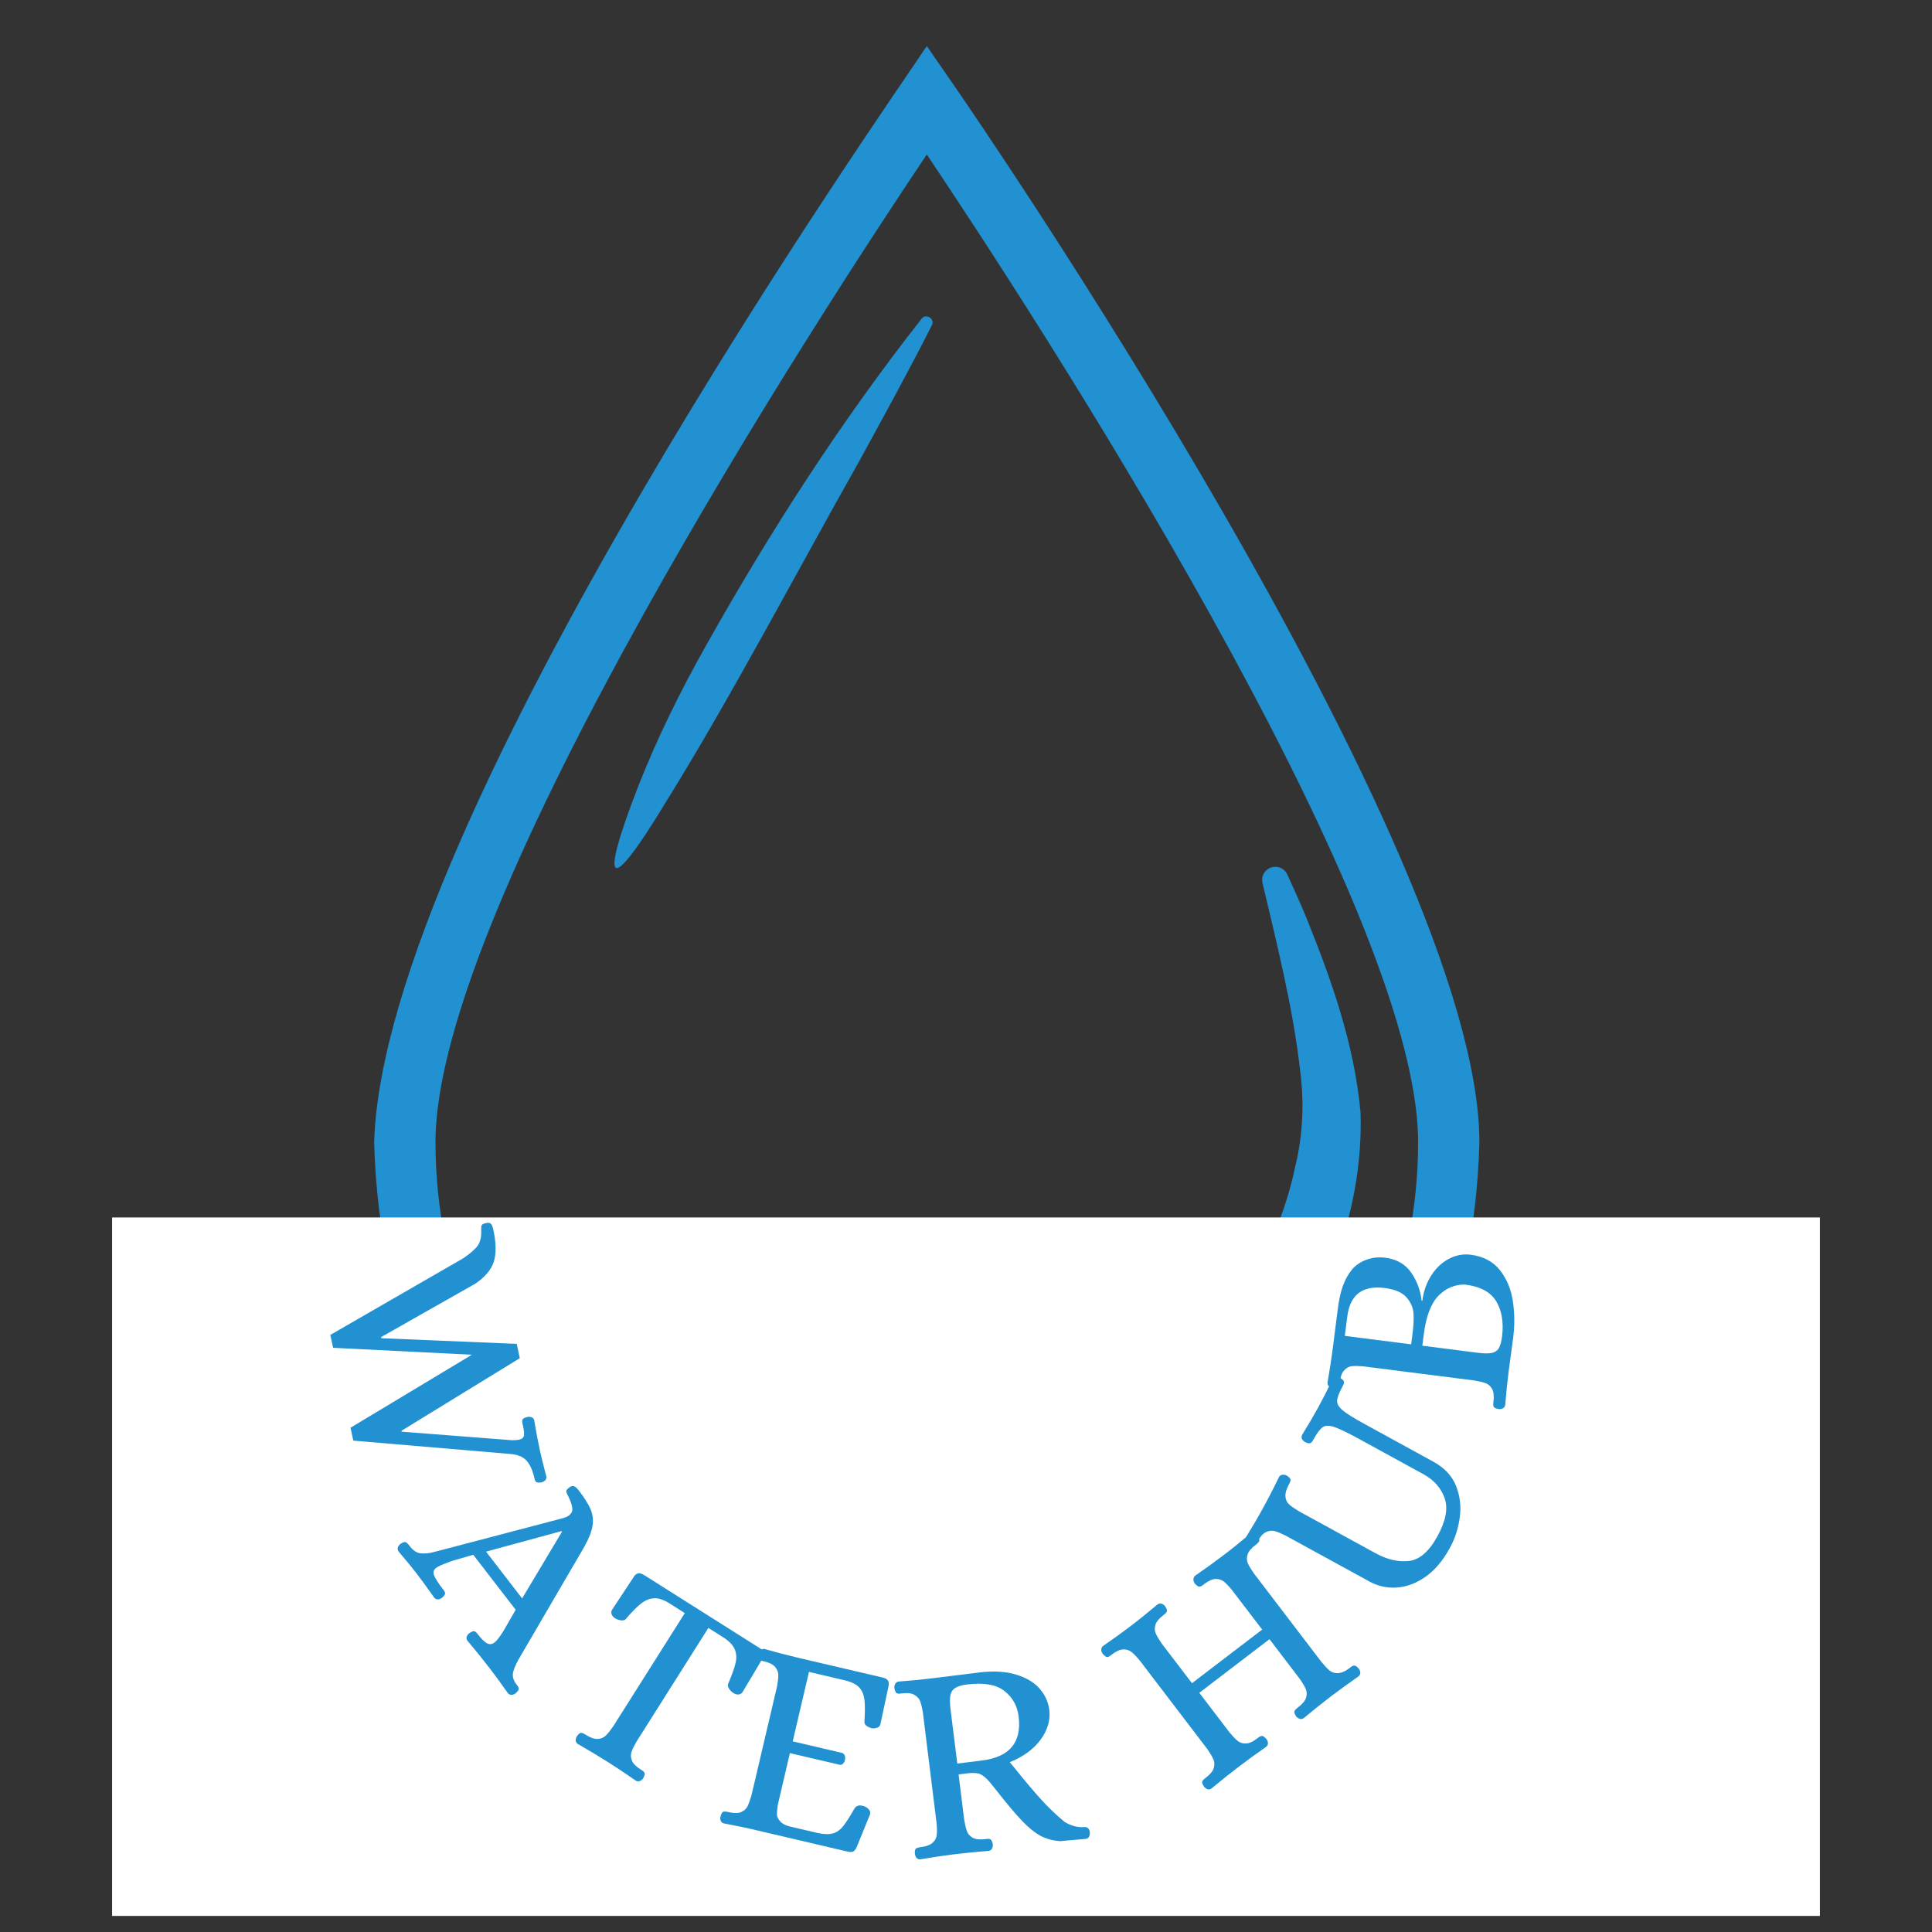 <svg xmlns="http://www.w3.org/2000/svg" xmlns:xlink="http://www.w3.org/1999/xlink" width="500" zoomAndPan="magnify" viewBox="0 0 375 375" height="500" preserveAspectRatio="xMidYMid meet" version="1.0"><rect x="0" y="0" width="375" height="375" fill="#333333" stroke="none"/><defs><g/><clipPath id="576321f24f"><path d="M 72.602 8.566 L 287.102 8.566 L 287.102 328 L 72.602 328 Z M 72.602 8.566 " clip-rule="nonzero"/></clipPath><clipPath id="c1f8a16847"><path d="M 21.758 236.309 L 353.242 236.309 L 353.242 371.879 L 21.758 371.879 Z M 21.758 236.309 " clip-rule="nonzero"/></clipPath></defs><g clip-path="url(#576321f24f)"><path fill="#2191d1" d="M 184.785 16.012 L 179.891 8.93 C 173.121 19.285 74.465 159.191 72.625 221.699 C 76.332 362.891 283.449 362.93 287.148 221.699 C 287.156 164.645 188.969 22.051 184.785 16.012 Z M 179.891 316.918 C 127.309 316.918 84.527 274.203 84.527 221.699 C 84.527 175.219 159.758 59.988 179.891 29.988 C 200.023 59.988 275.254 175.227 275.254 221.699 C 275.254 274.203 232.473 316.918 179.891 316.918 Z M 179.891 316.918 " fill-opacity="1" fill-rule="nonzero"/></g><path fill="#2191d1" d="M 264.078 215.883 C 262.867 202.754 258.539 190.465 253.684 178.438 C 252.492 175.496 251.184 172.605 249.859 169.73 C 249.359 168.645 248.152 168.027 246.945 168.312 C 245.566 168.637 244.715 170.031 245.059 171.41 C 247.836 183.168 250.984 195.688 252.328 207.574 C 253.191 214.031 252.898 220.379 251.359 226.621 C 246.73 248.656 231.289 266.922 212.102 278.219 C 207.047 281.129 201.73 283.648 196.109 286.031 C 194.746 286.555 193.793 287.902 193.863 289.438 C 193.961 291.348 195.578 292.824 197.5 292.734 C 204.133 292.418 210.742 290.922 217.062 288.527 C 228.867 283.836 239.422 275.836 247.207 265.777 C 258.184 251.77 264.652 233.746 264.078 215.883 Z M 264.078 215.883 " fill-opacity="1" fill-rule="nonzero"/><path fill="#2191d1" d="M 178.891 61.859 C 163.234 81.77 149.512 103.109 137.109 125.176 C 132.125 134.02 127.617 143.113 123.898 152.574 C 116.207 172.375 118.113 174.16 129.445 155.355 C 141.727 135.609 155.066 110.246 166.605 89.828 C 171.438 80.992 176.297 72.168 180.875 63.133 C 181.531 61.953 179.754 60.719 178.891 61.859 Z M 178.891 61.859 " fill-opacity="1" fill-rule="nonzero"/><g clip-path="url(#c1f8a16847)"><path fill="#ffffff" d="M 21.758 236.309 L 353.242 236.309 L 353.242 371.879 L 21.758 371.879 Z M 21.758 236.309 " fill-opacity="1" fill-rule="nonzero"/></g><g fill="#2191d1" fill-opacity="1"><g transform="translate(61.408, 244.108)"><g><path d="M 28.5 0.125 C 29.906 -0.832 30.848 -1.656 31.328 -2.344 C 31.805 -3.039 32.031 -3.969 32 -5.125 C 32.008 -5.27 32.008 -5.488 32 -5.781 C 31.988 -6.082 32.055 -6.297 32.203 -6.422 C 32.348 -6.547 32.598 -6.645 32.953 -6.719 C 33.379 -6.812 33.688 -6.758 33.875 -6.562 C 34.07 -6.363 34.223 -6.016 34.328 -5.516 C 34.91 -2.848 34.941 -0.734 34.422 0.828 C 33.91 2.398 32.695 3.82 30.781 5.094 L 12.562 15.422 L 12.609 15.641 L 38.891 16.734 L 39.484 19.516 L 16.516 33.609 L 16.562 33.781 L 37.969 35.438 C 38.539 35.445 39.02 35.406 39.406 35.312 C 39.906 35.207 40.195 34.961 40.281 34.578 C 40.363 34.191 40.297 33.5 40.078 32.5 L 40 32.188 C 39.926 31.82 39.938 31.555 40.031 31.391 C 40.125 31.223 40.414 31.07 40.906 30.938 C 41.219 30.863 41.508 30.879 41.781 30.984 C 42.051 31.086 42.219 31.285 42.281 31.578 C 42.676 33.922 43.047 35.875 43.391 37.438 C 43.535 38.113 43.848 39.398 44.328 41.297 L 44.625 42.406 C 44.695 42.719 44.633 42.977 44.438 43.188 C 44.238 43.406 43.984 43.551 43.672 43.625 C 43.16 43.688 42.828 43.66 42.672 43.547 C 42.516 43.43 42.398 43.195 42.328 42.844 C 41.984 41.281 41.457 40.117 40.75 39.359 C 40.051 38.609 38.961 38.188 37.484 38.094 L 7.172 35.516 L 6.625 33.016 L 30.188 18.844 L 3.25 17.5 L 2.703 15 Z M 28.5 0.125 "/></g></g></g><g fill="#2191d1" fill-opacity="1"><g transform="translate(77.311, 300.815)"><g><path d="M 0.078 0.359 C -0.117 0.098 -0.176 -0.164 -0.094 -0.438 C -0.008 -0.707 0.156 -0.941 0.406 -1.141 C 0.875 -1.453 1.207 -1.566 1.406 -1.484 C 1.602 -1.41 1.773 -1.273 1.922 -1.078 C 2.078 -0.879 2.18 -0.754 2.234 -0.703 C 2.898 0.16 3.609 0.625 4.359 0.688 C 5.117 0.75 5.875 0.688 6.625 0.5 C 7.375 0.312 7.891 0.18 8.172 0.109 L 31.891 -6.125 C 32.453 -6.281 32.863 -6.461 33.125 -6.672 C 33.633 -7.055 33.848 -7.539 33.766 -8.125 C 33.691 -8.719 33.453 -9.43 33.047 -10.266 C 32.754 -10.816 32.602 -11.18 32.594 -11.359 C 32.582 -11.547 32.781 -11.797 33.188 -12.109 C 33.531 -12.367 33.832 -12.445 34.094 -12.344 C 34.363 -12.25 34.656 -12 34.969 -11.594 C 36.082 -10.156 36.859 -8.93 37.297 -7.922 C 37.734 -6.91 37.867 -5.836 37.703 -4.703 C 37.535 -3.566 37.008 -2.207 36.125 -0.625 L 23.844 20.422 C 23.07 21.691 22.566 22.742 22.328 23.578 C 22.086 24.41 22.27 25.238 22.875 26.062 L 23.078 26.312 C 23.297 26.594 23.395 26.832 23.375 27.031 C 23.363 27.227 23.164 27.5 22.781 27.844 C 22.531 28.039 22.258 28.145 21.969 28.156 C 21.688 28.164 21.445 28.047 21.25 27.797 C 19.906 25.879 18.723 24.266 17.703 22.953 C 16.367 21.211 14.953 19.457 13.453 17.688 C 13.242 17.414 13.18 17.145 13.266 16.875 C 13.359 16.613 13.531 16.383 13.781 16.188 C 14.207 15.895 14.516 15.766 14.703 15.797 C 14.898 15.828 15.113 15.988 15.344 16.281 C 16.094 17.258 16.711 17.879 17.203 18.141 C 17.703 18.41 18.203 18.352 18.703 17.969 C 19.078 17.688 19.617 16.992 20.328 15.891 L 22.781 11.641 L 14.547 0.969 C 12.203 1.633 10.844 2.023 10.469 2.141 C 10.102 2.266 9.91 2.336 9.891 2.359 C 8.535 2.859 7.695 3.234 7.375 3.484 C 6.883 3.859 6.727 4.316 6.906 4.859 C 7.082 5.41 7.633 6.297 8.562 7.516 L 8.766 7.766 C 8.992 8.055 9.098 8.301 9.078 8.5 C 9.066 8.695 8.867 8.969 8.484 9.312 C 8.234 9.508 7.961 9.613 7.672 9.625 C 7.391 9.633 7.148 9.516 6.953 9.266 C 5.609 7.348 4.438 5.742 3.438 4.453 C 2.727 3.523 1.609 2.16 0.078 0.359 Z M 17.031 0.359 L 24.031 9.438 L 31.766 -3.5 L 31.672 -3.625 Z M 17.031 0.359 "/></g></g></g><g fill="#2191d1" fill-opacity="1"><g transform="translate(104.012, 333.18)"><g><path d="M 8.172 5.344 C 7.898 5.164 7.754 4.93 7.734 4.641 C 7.723 4.359 7.801 4.082 7.969 3.812 C 8.301 3.363 8.57 3.145 8.781 3.156 C 9 3.164 9.32 3.305 9.75 3.578 C 10.645 4.141 11.41 4.395 12.047 4.344 C 12.68 4.301 13.203 4.07 13.609 3.656 C 14.016 3.25 14.477 2.672 15 1.922 L 28.906 -20.078 L 25.734 -22.094 C 24.66 -22.727 23.707 -23.016 22.875 -22.953 C 22.039 -22.898 21.219 -22.555 20.406 -21.922 C 19.602 -21.297 18.617 -20.297 17.453 -18.922 C 17.266 -18.703 16.953 -18.617 16.516 -18.672 C 16.078 -18.734 15.676 -18.879 15.312 -19.109 C 15.031 -19.297 14.828 -19.539 14.703 -19.844 C 14.586 -20.156 14.617 -20.453 14.797 -20.734 L 19.031 -27.156 C 19.5 -27.895 20.156 -28 21 -27.469 L 43.547 -13.219 C 44.348 -12.707 44.516 -12.082 44.047 -11.344 L 40.109 -4.734 C 39.93 -4.453 39.664 -4.301 39.312 -4.281 C 38.969 -4.27 38.656 -4.359 38.375 -4.547 C 38 -4.773 37.703 -5.066 37.484 -5.422 C 37.266 -5.785 37.211 -6.098 37.328 -6.359 C 38.047 -8.047 38.52 -9.375 38.75 -10.344 C 38.988 -11.32 38.945 -12.203 38.625 -12.984 C 38.312 -13.773 37.641 -14.52 36.609 -15.219 L 33.484 -17.203 L 19.578 4.797 C 19.109 5.598 18.773 6.27 18.578 6.812 C 18.391 7.352 18.406 7.922 18.625 8.516 C 18.852 9.109 19.422 9.691 20.328 10.266 L 20.594 10.438 C 20.875 10.613 21.047 10.797 21.109 10.984 C 21.172 11.18 21.082 11.504 20.844 11.953 C 20.676 12.223 20.457 12.41 20.188 12.516 C 19.926 12.629 19.66 12.602 19.391 12.438 C 17.473 11.102 15.688 9.91 14.031 8.859 C 12.176 7.691 10.223 6.52 8.172 5.344 Z M 8.172 5.344 "/></g></g></g><g fill="#2191d1" fill-opacity="1"><g transform="translate(137.333, 353.015)"><g><path d="M 3.156 0.906 C 2.875 0.844 2.676 0.676 2.562 0.406 C 2.457 0.133 2.441 -0.156 2.516 -0.469 C 2.68 -1 2.863 -1.297 3.062 -1.359 C 3.27 -1.422 3.625 -1.395 4.125 -1.281 C 5.145 -1.039 5.945 -1.047 6.531 -1.297 C 7.113 -1.547 7.531 -1.93 7.781 -2.453 C 8.031 -2.984 8.281 -3.688 8.531 -4.562 L 13.484 -25.656 C 13.648 -26.551 13.734 -27.285 13.734 -27.859 C 13.742 -28.43 13.539 -28.961 13.125 -29.453 C 12.719 -29.941 12.004 -30.305 10.984 -30.547 L 10.656 -30.609 C 10.301 -30.691 10.066 -30.816 9.953 -30.984 C 9.848 -31.148 9.832 -31.488 9.906 -32 C 9.977 -32.312 10.125 -32.562 10.344 -32.75 C 10.562 -32.938 10.812 -33 11.094 -32.938 C 13.395 -32.289 15.484 -31.742 17.359 -31.297 L 34.062 -27.391 C 34.977 -27.172 35.336 -26.633 35.141 -25.781 L 33.547 -18.312 C 33.473 -18 33.254 -17.781 32.891 -17.656 C 32.523 -17.531 32.18 -17.504 31.859 -17.578 C 31.43 -17.68 31.078 -17.848 30.797 -18.078 C 30.523 -18.316 30.41 -18.598 30.453 -18.922 C 30.578 -20.723 30.578 -22.117 30.453 -23.109 C 30.328 -24.098 29.988 -24.891 29.438 -25.484 C 28.883 -26.078 28.004 -26.523 26.797 -26.828 L 19.688 -28.5 L 16.531 -15.016 L 26.156 -12.766 C 26.383 -12.672 26.547 -12.488 26.641 -12.219 C 26.734 -11.957 26.738 -11.672 26.656 -11.359 C 26.594 -11.078 26.461 -10.844 26.266 -10.656 C 26.066 -10.477 25.848 -10.422 25.609 -10.484 L 15.984 -12.734 L 13.641 -2.688 C 13.523 -1.914 13.469 -1.301 13.469 -0.844 C 13.477 -0.383 13.707 0.082 14.156 0.562 C 14.602 1.051 15.398 1.41 16.547 1.641 L 21.438 2.781 C 22.676 3.039 23.66 3.055 24.391 2.828 C 25.117 2.609 25.758 2.156 26.312 1.469 C 26.863 0.781 27.613 -0.391 28.562 -2.047 C 28.957 -2.629 29.625 -2.734 30.562 -2.359 C 30.895 -2.203 31.164 -1.988 31.375 -1.719 C 31.582 -1.445 31.633 -1.148 31.531 -0.828 L 28.906 5.609 C 28.688 6.035 28.453 6.297 28.203 6.391 C 27.961 6.484 27.594 6.473 27.094 6.359 L 9.562 2.25 C 7.645 1.789 5.508 1.344 3.156 0.906 Z M 3.156 0.906 "/></g></g></g><g fill="#2191d1" fill-opacity="1"><g transform="translate(175.372, 361.136)"><g><path d="M 3.312 -0.25 C 3 -0.207 2.742 -0.289 2.547 -0.5 C 2.359 -0.719 2.242 -0.988 2.203 -1.312 C 2.172 -1.863 2.238 -2.203 2.406 -2.328 C 2.582 -2.461 2.922 -2.562 3.422 -2.625 C 4.461 -2.758 5.211 -3.047 5.672 -3.484 C 6.141 -3.922 6.398 -4.426 6.453 -5 C 6.516 -5.57 6.504 -6.316 6.422 -7.234 L 3.766 -28.672 C 3.617 -29.609 3.445 -30.344 3.25 -30.875 C 3.062 -31.406 2.688 -31.832 2.125 -32.156 C 1.57 -32.488 0.773 -32.586 -0.266 -32.453 L -0.594 -32.422 C -0.945 -32.367 -1.203 -32.398 -1.359 -32.516 C -1.523 -32.629 -1.66 -32.938 -1.766 -33.438 C -1.805 -33.758 -1.754 -34.047 -1.609 -34.297 C -1.473 -34.555 -1.25 -34.707 -0.938 -34.75 C 1.426 -34.926 3.582 -35.133 5.531 -35.375 L 14.859 -36.531 C 17.629 -36.844 20 -36.688 21.969 -36.062 C 23.938 -35.445 25.438 -34.531 26.469 -33.312 C 27.5 -32.102 28.109 -30.742 28.297 -29.234 C 28.535 -27.242 27.973 -25.32 26.609 -23.469 C 25.242 -21.613 23.25 -20.156 20.625 -19.094 L 21.734 -17.75 C 23.547 -15.488 25.176 -13.555 26.625 -11.953 C 28.07 -10.348 29.609 -8.875 31.234 -7.531 C 32.348 -6.832 33.492 -6.484 34.672 -6.484 C 34.742 -6.492 34.906 -6.504 35.156 -6.516 C 35.414 -6.523 35.633 -6.445 35.812 -6.281 C 36 -6.125 36.113 -5.867 36.156 -5.516 C 36.195 -5.191 36.148 -4.898 36.016 -4.641 C 35.891 -4.391 35.66 -4.242 35.328 -4.203 L 33.938 -4.078 C 32.332 -3.953 31.164 -3.848 30.438 -3.766 C 28.957 -3.867 27.656 -4.227 26.531 -4.844 C 25.414 -5.457 24.266 -6.391 23.078 -7.641 C 21.859 -8.891 20.129 -10.941 17.891 -13.797 L 16.703 -15.266 C 16.047 -16.023 15.445 -16.523 14.906 -16.766 C 14.363 -17.016 13.484 -17.066 12.266 -16.922 L 10.688 -16.719 L 11.781 -7.891 C 11.938 -6.992 12.109 -6.27 12.297 -5.719 C 12.492 -5.176 12.867 -4.75 13.422 -4.438 C 13.973 -4.125 14.77 -4.031 15.812 -4.156 L 16.141 -4.203 C 16.473 -4.242 16.727 -4.207 16.906 -4.094 C 17.082 -3.977 17.223 -3.676 17.328 -3.188 C 17.367 -2.863 17.316 -2.57 17.172 -2.312 C 17.035 -2.062 16.805 -1.914 16.484 -1.875 C 14.16 -1.695 11.895 -1.473 9.688 -1.203 C 7.781 -0.961 5.656 -0.645 3.312 -0.25 Z M 15.219 -19.422 C 20.594 -20.086 22.969 -22.945 22.344 -28 C 22.082 -30.051 21.16 -31.691 19.578 -32.922 C 18.004 -34.16 15.609 -34.582 12.391 -34.188 C 11.348 -34.062 10.57 -33.836 10.062 -33.516 C 9.551 -33.203 9.227 -32.723 9.094 -32.078 C 8.969 -31.441 8.984 -30.492 9.141 -29.234 L 10.438 -18.828 Z M 15.219 -19.422 "/></g></g></g><g fill="#2191d1" fill-opacity="1"><g transform="translate(215.69, 354.075)"><g/></g></g><g fill="#2191d1" fill-opacity="1"><g transform="translate(232.457, 349.007)"><g><path d="M 2.734 -1.891 C 2.484 -1.691 2.219 -1.633 1.938 -1.719 C 1.664 -1.812 1.43 -1.984 1.234 -2.234 C 0.93 -2.703 0.816 -3.035 0.891 -3.234 C 0.973 -3.43 1.219 -3.68 1.625 -3.984 C 2.469 -4.629 2.973 -5.254 3.141 -5.859 C 3.316 -6.473 3.285 -7.039 3.047 -7.562 C 2.805 -8.094 2.426 -8.734 1.906 -9.484 L -11.234 -26.703 C -11.816 -27.41 -12.332 -27.945 -12.781 -28.312 C -13.227 -28.688 -13.766 -28.867 -14.391 -28.859 C -15.023 -28.859 -15.766 -28.535 -16.609 -27.891 L -16.859 -27.703 C -17.148 -27.473 -17.395 -27.363 -17.594 -27.375 C -17.789 -27.395 -18.062 -27.598 -18.406 -27.984 C -18.602 -28.234 -18.703 -28.504 -18.703 -28.797 C -18.711 -29.086 -18.594 -29.332 -18.344 -29.531 C -16.395 -30.875 -14.656 -32.129 -13.125 -33.297 C -11.383 -34.617 -9.609 -36.047 -7.797 -37.578 C -7.535 -37.773 -7.27 -37.828 -7 -37.734 C -6.727 -37.641 -6.492 -37.469 -6.297 -37.219 C -5.992 -36.758 -5.879 -36.43 -5.953 -36.234 C -6.035 -36.035 -6.281 -35.781 -6.688 -35.469 C -7.52 -34.832 -8.023 -34.207 -8.203 -33.594 C -8.379 -32.977 -8.344 -32.41 -8.094 -31.891 C -7.852 -31.367 -7.473 -30.727 -6.953 -29.969 L -1.094 -22.297 L 12.531 -32.703 L 6.672 -40.375 C 6.098 -41.082 5.586 -41.617 5.141 -41.984 C 4.691 -42.359 4.148 -42.539 3.516 -42.531 C 2.879 -42.52 2.145 -42.195 1.312 -41.562 L 1.047 -41.359 C 0.754 -41.141 0.504 -41.031 0.297 -41.031 C 0.098 -41.039 -0.176 -41.238 -0.531 -41.625 C -0.727 -41.875 -0.82 -42.148 -0.812 -42.453 C -0.812 -42.754 -0.695 -42.992 -0.469 -43.172 C 1.477 -44.516 3.32 -45.848 5.062 -47.172 C 6.656 -48.379 8.344 -49.738 10.125 -51.25 C 10.383 -51.445 10.648 -51.5 10.922 -51.406 C 11.191 -51.312 11.426 -51.141 11.625 -50.891 C 11.938 -50.43 12.047 -50.094 11.953 -49.875 C 11.859 -49.664 11.625 -49.422 11.25 -49.141 C 10.406 -48.504 9.883 -47.875 9.688 -47.25 C 9.5 -46.625 9.523 -46.047 9.766 -45.516 C 10.016 -44.992 10.398 -44.359 10.922 -43.609 L 24.062 -26.391 C 24.645 -25.68 25.156 -25.141 25.594 -24.766 C 26.039 -24.398 26.586 -24.227 27.234 -24.25 C 27.891 -24.27 28.641 -24.598 29.484 -25.234 L 29.734 -25.438 C 29.992 -25.633 30.227 -25.727 30.438 -25.719 C 30.656 -25.719 30.93 -25.523 31.266 -25.141 C 31.461 -24.891 31.566 -24.617 31.578 -24.328 C 31.586 -24.047 31.461 -23.805 31.203 -23.609 C 29.297 -22.273 27.531 -20.992 25.906 -19.766 C 24.195 -18.461 22.43 -17.051 20.609 -15.531 C 20.379 -15.352 20.117 -15.301 19.828 -15.375 C 19.547 -15.457 19.305 -15.625 19.109 -15.875 C 18.816 -16.344 18.711 -16.676 18.797 -16.875 C 18.891 -17.082 19.141 -17.344 19.547 -17.656 C 20.379 -18.289 20.883 -18.914 21.062 -19.531 C 21.238 -20.145 21.207 -20.711 20.969 -21.234 C 20.727 -21.766 20.344 -22.406 19.812 -23.156 L 13.953 -30.844 L 0.328 -20.438 L 6.188 -12.75 C 6.77 -12.051 7.281 -11.516 7.719 -11.141 C 8.164 -10.766 8.707 -10.582 9.344 -10.594 C 9.977 -10.602 10.711 -10.926 11.547 -11.562 L 11.812 -11.766 C 12.102 -11.984 12.344 -12.082 12.531 -12.062 C 12.727 -12.051 13 -11.852 13.344 -11.469 C 13.539 -11.219 13.645 -10.945 13.656 -10.656 C 13.664 -10.375 13.539 -10.133 13.281 -9.938 C 11.363 -8.602 9.539 -7.273 7.812 -5.953 C 6.25 -4.766 4.555 -3.41 2.734 -1.891 Z M 2.734 -1.891 "/></g></g></g><g fill="#2191d1" fill-opacity="1"><g transform="translate(271.049, 317.126)"><g><path d="M 10.359 -16.656 C 9.016 -14.195 7.438 -12.332 5.625 -11.062 C 3.812 -9.801 1.957 -9.109 0.062 -8.984 C -1.832 -8.867 -3.594 -9.254 -5.219 -10.141 L -21.531 -19.078 C -22.344 -19.484 -23.023 -19.766 -23.578 -19.922 C -24.141 -20.086 -24.707 -20.035 -25.281 -19.766 C -25.863 -19.504 -26.41 -18.914 -26.922 -18 L -27.078 -17.703 C -27.242 -17.391 -27.422 -17.195 -27.609 -17.125 C -27.797 -17.062 -28.125 -17.129 -28.594 -17.328 C -28.875 -17.484 -29.078 -17.691 -29.203 -17.953 C -29.336 -18.223 -29.332 -18.5 -29.188 -18.781 C -27.957 -20.77 -26.875 -22.625 -25.938 -24.344 C -24.863 -26.289 -23.82 -28.312 -22.812 -30.406 C -22.656 -30.688 -22.426 -30.844 -22.125 -30.875 C -21.832 -30.914 -21.547 -30.859 -21.266 -30.703 C -20.836 -30.422 -20.602 -30.176 -20.562 -29.969 C -20.531 -29.77 -20.602 -29.508 -20.781 -29.188 C -21.344 -28.164 -21.598 -27.328 -21.547 -26.672 C -21.492 -26.016 -21.258 -25.5 -20.844 -25.125 C -20.426 -24.758 -19.789 -24.316 -18.938 -23.797 L -4.016 -15.625 C -1.816 -14.414 0.316 -13.922 2.391 -14.141 C 4.473 -14.359 6.332 -15.969 7.969 -18.969 C 9.582 -21.895 10.047 -24.344 9.359 -26.312 C 8.672 -28.289 7.305 -29.844 5.266 -30.969 L -7.312 -37.859 C -9.488 -39.047 -11.066 -39.805 -12.047 -40.141 C -13.023 -40.473 -13.77 -40.469 -14.281 -40.125 C -14.801 -39.789 -15.383 -39.031 -16.031 -37.844 L -16.203 -37.562 C -16.348 -37.281 -16.52 -37.098 -16.719 -37.016 C -16.914 -36.93 -17.242 -36.992 -17.703 -37.203 C -17.984 -37.359 -18.191 -37.562 -18.328 -37.812 C -18.461 -38.07 -18.453 -38.348 -18.297 -38.641 C -17.055 -40.66 -16.023 -42.422 -15.203 -43.922 C -14.359 -45.461 -13.43 -47.273 -12.422 -49.359 C -12.266 -49.648 -12.039 -49.805 -11.75 -49.828 C -11.457 -49.859 -11.172 -49.797 -10.891 -49.641 C -10.453 -49.379 -10.219 -49.145 -10.188 -48.938 C -10.156 -48.727 -10.227 -48.461 -10.406 -48.141 C -11.094 -46.867 -11.461 -45.922 -11.516 -45.297 C -11.566 -44.68 -11.219 -44.051 -10.469 -43.406 C -9.719 -42.77 -8.273 -41.867 -6.141 -40.703 L 7.203 -33.391 C 9.348 -32.211 10.805 -30.645 11.578 -28.688 C 12.348 -26.727 12.582 -24.68 12.281 -22.547 C 11.988 -20.41 11.348 -18.445 10.359 -16.656 Z M 10.359 -16.656 "/></g></g></g><g fill="#2191d1" fill-opacity="1"><g transform="translate(291.589, 275.902)"><g><path d="M 0.578 -3.234 C 0.523 -2.91 0.375 -2.68 0.125 -2.547 C -0.125 -2.41 -0.406 -2.363 -0.719 -2.406 C -1.27 -2.508 -1.586 -2.66 -1.672 -2.859 C -1.766 -3.055 -1.773 -3.406 -1.703 -3.906 C -1.578 -4.945 -1.664 -5.742 -1.969 -6.297 C -2.281 -6.859 -2.707 -7.238 -3.25 -7.438 C -3.789 -7.633 -4.52 -7.805 -5.438 -7.953 L -26.922 -10.688 C -27.828 -10.77 -28.566 -10.785 -29.141 -10.734 C -29.711 -10.68 -30.219 -10.422 -30.656 -9.953 C -31.102 -9.492 -31.391 -8.742 -31.516 -7.703 L -31.562 -7.375 C -31.613 -7.02 -31.711 -6.773 -31.859 -6.641 C -32.004 -6.516 -32.332 -6.469 -32.844 -6.5 C -33.164 -6.539 -33.438 -6.656 -33.656 -6.844 C -33.875 -7.039 -33.957 -7.301 -33.906 -7.625 C -33.5 -9.957 -33.172 -12.082 -32.922 -14 L -31.953 -21.625 C -31.703 -23.613 -31.352 -25.203 -30.906 -26.391 C -30.469 -27.578 -29.879 -28.617 -29.141 -29.516 C -28.398 -30.367 -27.461 -31 -26.328 -31.406 C -25.191 -31.812 -23.992 -31.938 -22.734 -31.781 C -20.504 -31.5 -18.82 -30.539 -17.688 -28.906 C -16.562 -27.281 -15.883 -25.461 -15.656 -23.453 L -15.516 -23.422 C -15.273 -25.305 -14.68 -26.969 -13.734 -28.406 C -12.797 -29.844 -11.648 -30.906 -10.297 -31.594 C -8.953 -32.289 -7.562 -32.547 -6.125 -32.359 C -3.664 -32.047 -1.77 -31.039 -0.438 -29.344 C 0.883 -27.656 1.719 -25.645 2.062 -23.312 C 2.406 -20.977 2.422 -18.602 2.109 -16.188 L 1.234 -9.688 C 0.984 -7.738 0.766 -5.586 0.578 -3.234 Z M -17.391 -17.234 C -17.211 -18.672 -17.16 -19.938 -17.234 -21.031 C -17.316 -22.125 -17.77 -23.145 -18.594 -24.094 C -19.426 -25.039 -20.836 -25.645 -22.828 -25.906 C -27.117 -26.445 -29.535 -24.609 -30.078 -20.391 L -30.562 -16.609 L -17.688 -14.969 Z M -0.016 -16.672 C 0.273 -19.348 -0.113 -21.57 -1.188 -23.344 C -2.258 -25.113 -4.258 -26.188 -7.188 -26.562 C -9.156 -26.625 -10.875 -25.914 -12.344 -24.438 C -13.82 -22.957 -14.785 -20.445 -15.234 -16.906 L -15.516 -14.703 L -4.75 -13.328 C -3.52 -13.172 -2.594 -13.164 -1.969 -13.312 C -1.344 -13.469 -0.895 -13.797 -0.625 -14.297 C -0.352 -14.797 -0.148 -15.586 -0.016 -16.672 Z M -0.016 -16.672 "/></g></g></g></svg>